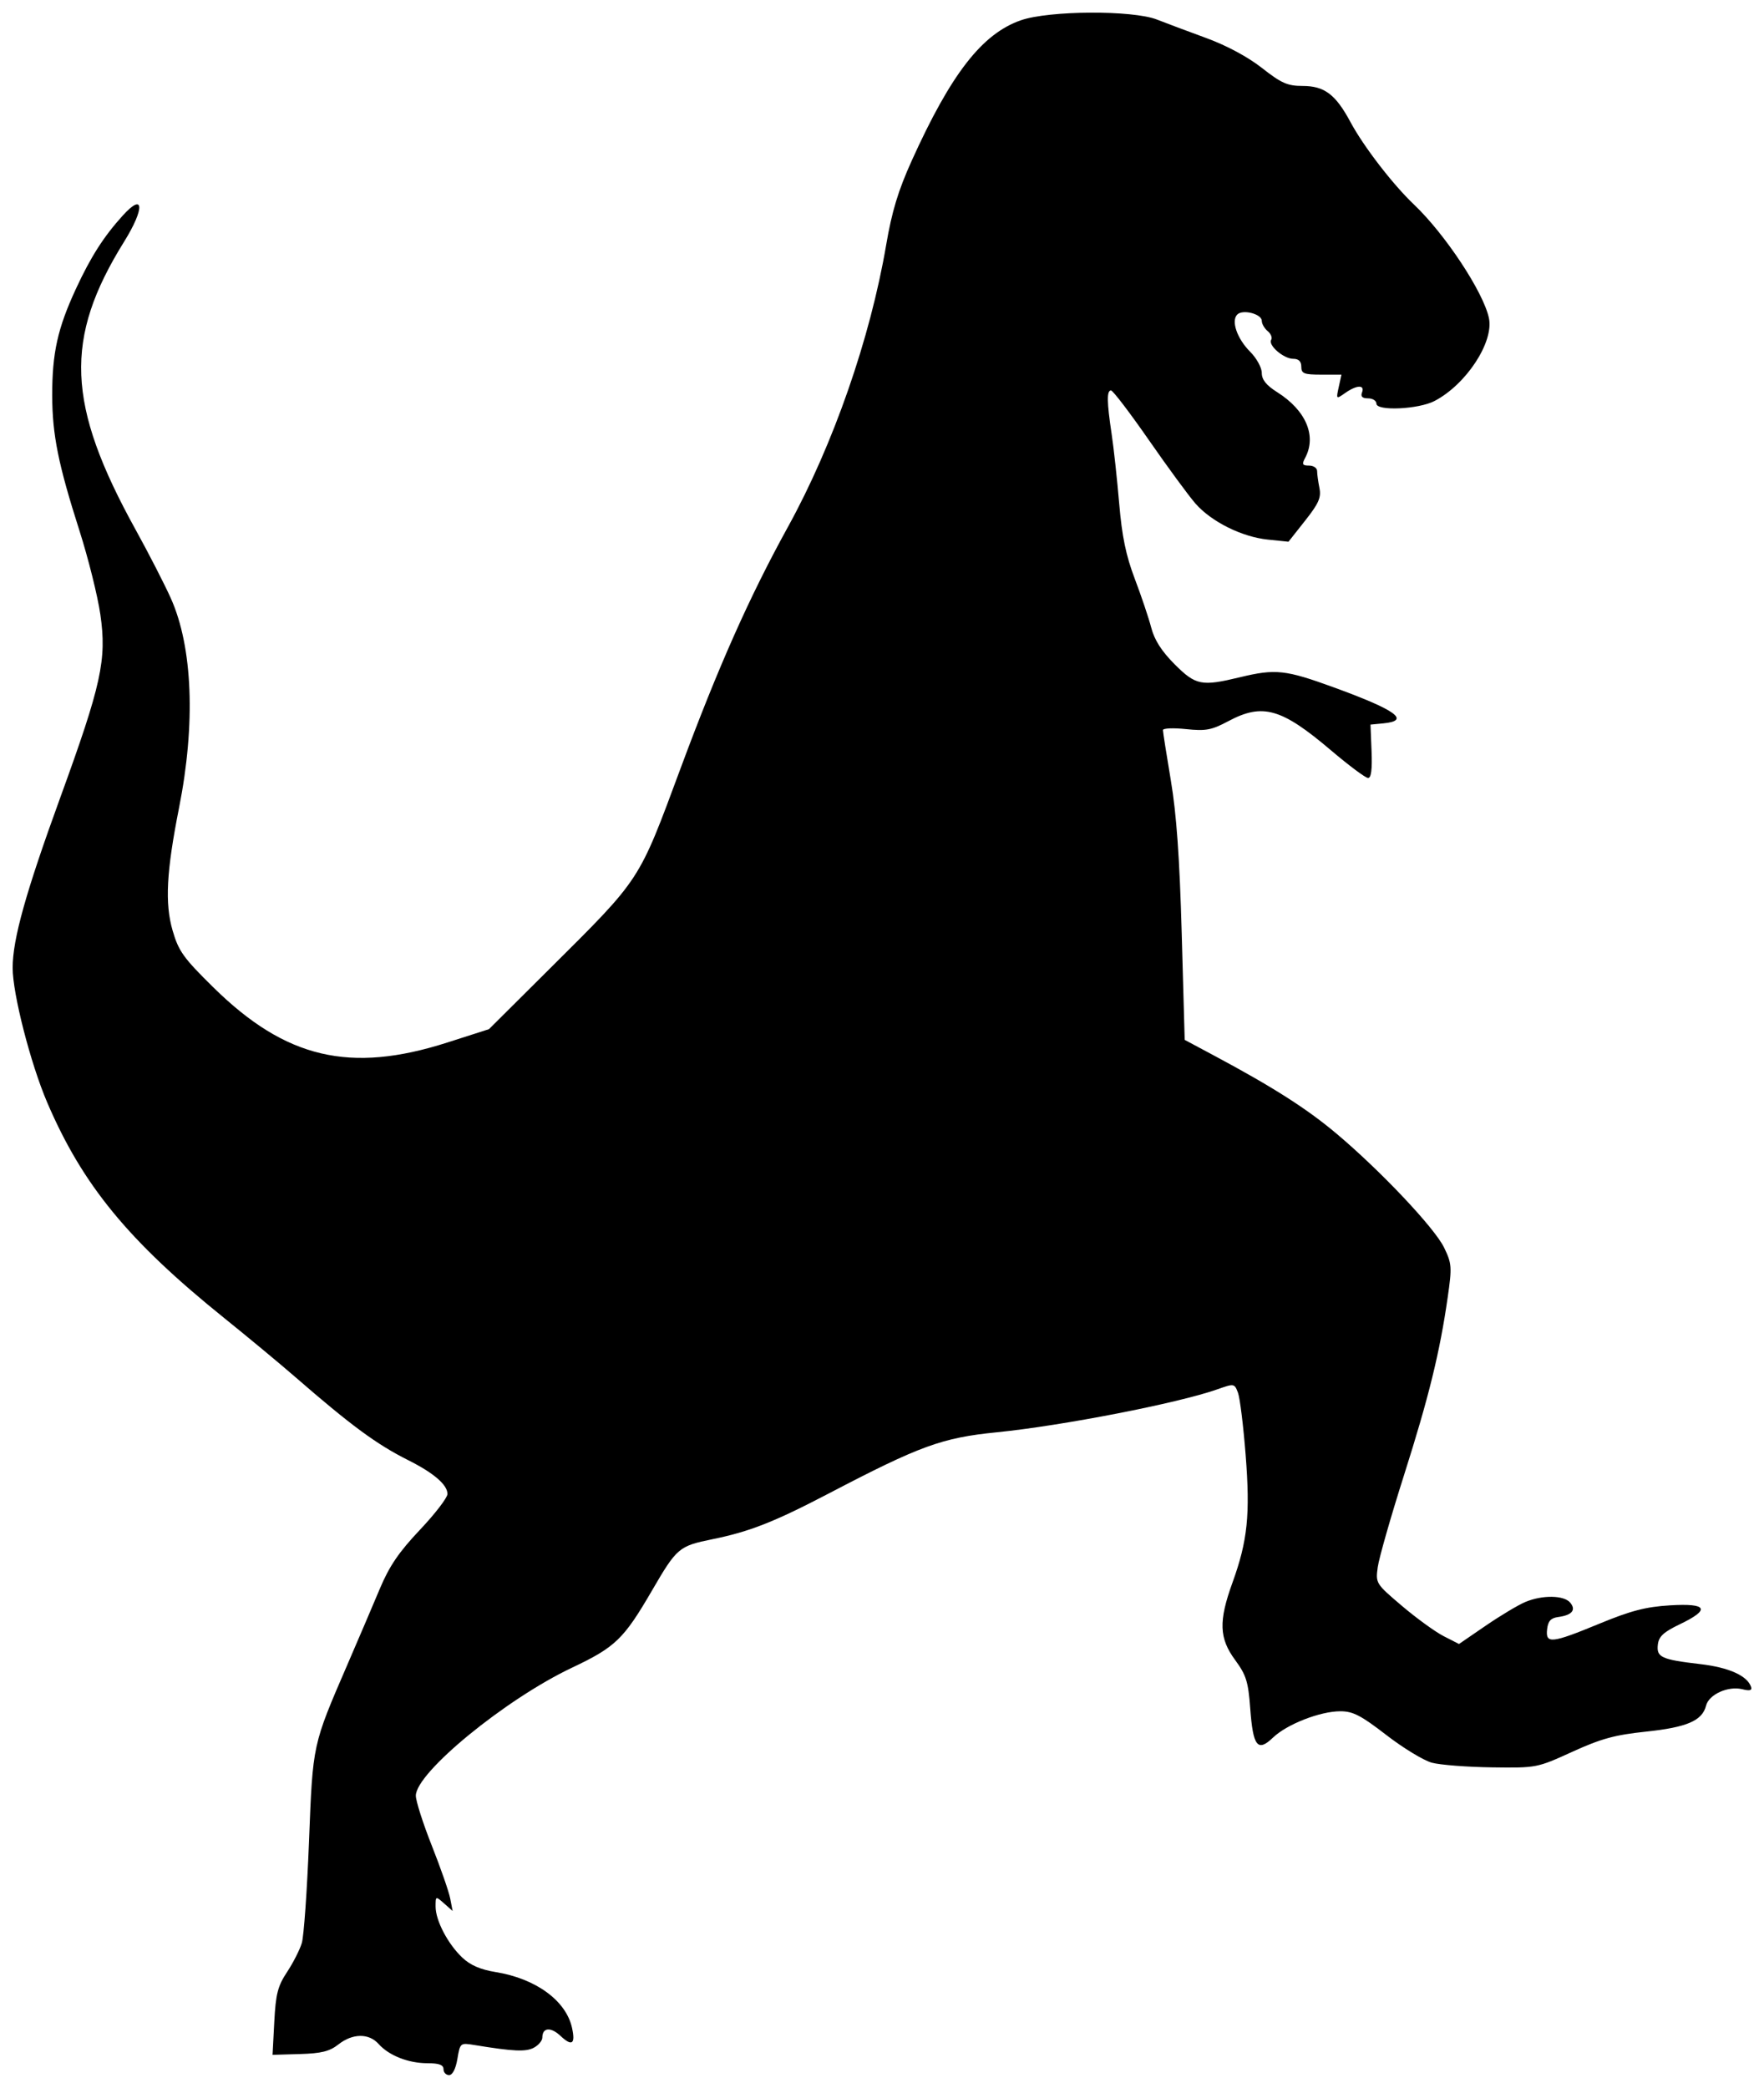 <?xml version="1.0" encoding="UTF-8" standalone="no"?>
<!-- Created with Inkscape (http://www.inkscape.org/) -->

<svg
   xmlns:dc="http://purl.org/dc/elements/1.1/"
   xmlns:cc="http://creativecommons.org/ns#"
   xmlns:rdf="http://www.w3.org/1999/02/22-rdf-syntax-ns#"
   xmlns:svg="http://www.w3.org/2000/svg"
   xmlns="http://www.w3.org/2000/svg"
   xmlns:sodipodi="http://sodipodi.sourceforge.net/DTD/sodipodi-0.dtd"
   xmlns:inkscape="http://www.inkscape.org/namespaces/inkscape"
   id="svg2"
   version="1.1"
   inkscape:version="0.48+devel r12701"
   width="557.804"
   height="659.917"
   viewBox="0 0 557.804 659.917"
   sodipodi:docname="T-Rex_stomping.svg">
  <title
     id="title4066">T-Rex stomping</title>
  <defs
     id="defs6" />
  <sodipodi:namedview
     pagecolor="#ffffff"
     bordercolor="#666666"
     borderopacity="1"
     objecttolerance="10"
     gridtolerance="10"
     guidetolerance="10"
     inkscape:pageopacity="0"
     inkscape:pageshadow="2"
     inkscape:window-width="1263"
     inkscape:window-height="1007"
     id="namedview4"
     showgrid="false"
     fit-margin-top="4"
     fit-margin-left="4"
     fit-margin-right="4"
     fit-margin-bottom="4"
     inkscape:zoom="0.86"
     inkscape:cx="312.85067"
     inkscape:cy="334"
     inkscape:window-x="0"
     inkscape:window-y="0"
     inkscape:window-maximized="0"
     inkscape:current-layer="svg2" />
  <path
     style="fill:#000000"
     d="m 140.24,654.042 c 0,-1.357 -1.393,-1.875 -5.04,-1.875 -6.042,0 -12.211,-2.424 -15.466,-6.077 -3.081,-3.458 -8.222,-3.408 -12.711,0.124 -2.799,2.202 -5.391,2.849 -12.196,3.047 l -8.642,0.251 0.549,-10.452 c 0.463,-8.814 1.096,-11.28 4.043,-15.733 1.922,-2.904 4.02,-7.025 4.661,-9.158 0.642,-2.132 1.663,-16.533 2.27,-32.002 1.221,-31.14 1.043,-30.323 12.253,-56.25 3.418,-7.906 7.987,-18.594 10.153,-23.75 2.995,-7.129 6.027,-11.582 12.658,-18.59 4.796,-5.068 8.72,-10.174 8.72,-11.345 0,-2.916 -4.329,-6.64 -12.439,-10.701 -9.94,-4.977 -18.068,-10.96 -35.686,-26.269 -4.812,-4.182 -14.938,-12.583 -22.5,-18.669 C 40.6,392.237 26.071,374.537 14.896,348.41 9.638,336.116 3.99,314.088 4,305.917 c 0.011,-9.069 4.141,-23.831 15.046,-53.782 13.04,-35.818 14.75,-43.626 12.685,-57.908 -0.846,-5.85 -3.823,-17.785 -6.616,-26.522 -6.692,-20.932 -8.577,-30.281 -8.603,-42.664 -0.028,-13.441 1.715,-21.288 7.501,-33.752 4.711,-10.149 8.79,-16.526 14.828,-23.184 6.742,-7.435 6.99,-2.29 0.399,8.302 -19.067,30.645 -18.234,51.423 3.647,91.025 4.119,7.456 9.127,17.204 11.128,21.663 6.923,15.43 7.879,39.633 2.614,66.196 -4.006,20.211 -4.535,30.256 -2.045,38.843 1.895,6.535 3.422,8.66 12.965,18.042 22.811,22.427 43.176,27.203 73.942,17.34 l 13.125,-4.207 18.861,-18.759 c 29.451,-29.292 28.321,-27.567 41.761,-63.759 11.874,-31.976 21.732,-54.129 33.93,-76.25 14.302,-25.937 26.002,-59.51 31.048,-89.092 1.808,-10.601 3.808,-17.198 8.073,-26.629 12.446,-27.519 22.259,-40.142 34.526,-44.411 8.925,-3.106 35.38,-3.242 43.052,-0.22 2.75,1.083 9.721,3.695 15.492,5.805 6.507,2.379 13.232,5.988 17.707,9.504 6.102,4.794 8.073,5.668 12.777,5.668 6.971,0 10.484,2.644 15.214,11.448 4.132,7.693 13.389,19.705 20.076,26.052 9.845,9.345 21.966,27.702 23.688,35.876 1.601,7.597 -7.191,20.993 -17.199,26.206 -5.076,2.644 -18.379,3.252 -18.379,0.839 0,-0.919 -1.185,-1.671 -2.634,-1.671 -1.828,0 -2.413,-0.574 -1.914,-1.875 0.949,-2.474 -1.657,-2.392 -5.31,0.166 -2.897,2.029 -2.909,2.018 -2.054,-1.875 l 0.86,-3.916 -6.349,0 c -5.516,0 -6.349,-0.328 -6.349,-2.5 0,-1.684 -0.833,-2.5 -2.552,-2.5 -3.042,0 -8.027,-4.301 -6.969,-6.013 0.409,-0.662 -0.093,-1.899 -1.117,-2.749 -1.024,-0.85 -1.861,-2.309 -1.861,-3.243 0,-2.178 -6.018,-3.728 -7.75,-1.996 -2.006,2.006 -0.061,7.631 4.064,11.756 2.042,2.042 3.686,5.029 3.686,6.699 0,2.14 1.404,3.9 4.844,6.071 9.142,5.771 12.584,13.851 8.862,20.805 -1.082,2.022 -0.878,2.418 1.25,2.418 1.399,0 2.544,0.773 2.544,1.719 0,0.945 0.329,3.365 0.732,5.378 0.6,3.002 -0.213,4.854 -4.53,10.315 l -5.261,6.656 -6.549,-0.676 c -8.185,-0.845 -17.809,-5.634 -22.844,-11.368 -2.118,-2.413 -8.755,-11.449 -14.749,-20.08 -5.994,-8.631 -11.382,-15.694 -11.973,-15.694 -1.378,0 -1.328,3.613 0.193,13.75 0.671,4.469 1.749,14.38 2.396,22.024 0.875,10.325 2.14,16.432 4.923,23.75 2.06,5.418 4.405,12.381 5.21,15.473 1.015,3.899 3.286,7.444 7.404,11.562 6.674,6.674 8.485,7.032 20.672,4.09 11.216,-2.708 14.354,-2.368 29.694,3.223 19.737,7.193 24.313,10.522 15.619,11.36 l -4.062,0.392 0.34,8.438 c 0.23,5.72 -0.123,8.438 -1.097,8.438 -0.79,0 -6.072,-3.935 -11.737,-8.745 -15.673,-13.306 -21.604,-14.993 -32.436,-9.227 -5.342,2.844 -7.124,3.178 -13.428,2.519 -3.998,-0.418 -7.268,-0.276 -7.268,0.315 0,0.591 1.124,7.754 2.498,15.918 1.787,10.618 2.765,24.403 3.438,48.42 l 0.94,33.576 9.375,5.012 c 18.548,9.916 29.223,16.721 38.594,24.6 13.942,11.724 31.047,29.828 34.058,36.049 2.44,5.041 2.519,6.12 1.148,15.675 -2.505,17.458 -5.977,31.583 -13.845,56.331 -4.166,13.104 -7.893,26.15 -8.283,28.991 -0.7,5.11 -0.618,5.242 7.663,12.267 4.604,3.906 10.544,8.21 13.201,9.566 l 4.83,2.464 8.462,-5.793 c 4.654,-3.186 10.291,-6.557 12.526,-7.491 5.416,-2.263 12.212,-2.153 14.189,0.23 1.921,2.315 0.554,3.947 -3.794,4.529 -2.35,0.315 -3.223,1.27 -3.521,3.856 -0.542,4.711 1.386,4.506 16.56,-1.758 9.92,-4.095 14.636,-5.32 22.273,-5.786 11.891,-0.725 12.932,1.283 3.107,5.992 -5.124,2.456 -6.627,3.845 -6.924,6.403 -0.469,4.027 1.084,4.739 13.482,6.187 9.016,1.053 14.823,3.671 16.005,7.217 0.363,1.088 -0.448,1.3 -2.758,0.72 -4.482,-1.125 -10.592,1.631 -11.483,5.18 -1.196,4.764 -6.039,6.858 -19.011,8.221 -9.846,1.034 -14.194,2.225 -23.306,6.38 -11.152,5.085 -11.266,5.107 -25.426,4.913 -7.823,-0.107 -16.352,-0.768 -18.953,-1.469 -2.601,-0.7 -9.093,-4.646 -14.427,-8.768 -8.007,-6.188 -10.539,-7.494 -14.519,-7.494 -6.412,0 -16.889,4.093 -21.303,8.321 -4.876,4.672 -6.313,2.823 -7.203,-9.264 -0.62,-8.432 -1.268,-10.5 -4.78,-15.276 -5.059,-6.878 -5.244,-12.245 -0.844,-24.406 4.806,-13.283 5.657,-21.523 4.175,-40.447 -0.719,-9.183 -1.812,-18.025 -2.43,-19.648 -1.104,-2.903 -1.211,-2.92 -6.481,-1.055 -12.365,4.377 -49,11.511 -69.789,13.591 -17.331,1.734 -24.205,4.235 -53.07,19.313 -17.304,9.038 -25.075,12.093 -36.875,14.494 -10.556,2.148 -11.217,2.71 -19.06,16.191 -8.941,15.37 -11.578,17.913 -25.315,24.413 -21.04,9.955 -49.375,33.174 -49.375,40.46 0,1.675 2.275,8.785 5.055,15.799 2.78,7.014 5.398,14.527 5.816,16.695 l 0.76,3.942 -2.691,-2.381 c -2.678,-2.37 -2.691,-2.365 -2.691,0.987 0,4.409 3.846,11.766 8.424,16.113 2.557,2.428 5.744,3.809 10.624,4.603 12.67,2.062 22.206,9.034 24.09,17.613 1.136,5.172 -0.015,5.962 -3.675,2.523 -3.073,-2.887 -5.713,-2.622 -5.713,0.572 0,0.966 -1.207,2.403 -2.682,3.193 -2.523,1.35 -6.426,1.175 -18.75,-0.844 -4.525,-0.741 -4.563,-0.71 -5.422,4.375 -0.535,3.169 -1.538,5.122 -2.63,5.122 -0.971,0 -1.765,-0.844 -1.765,-1.875 z"
     id="path4064"
     inkscape:connector-curvature="0" />
</svg>
